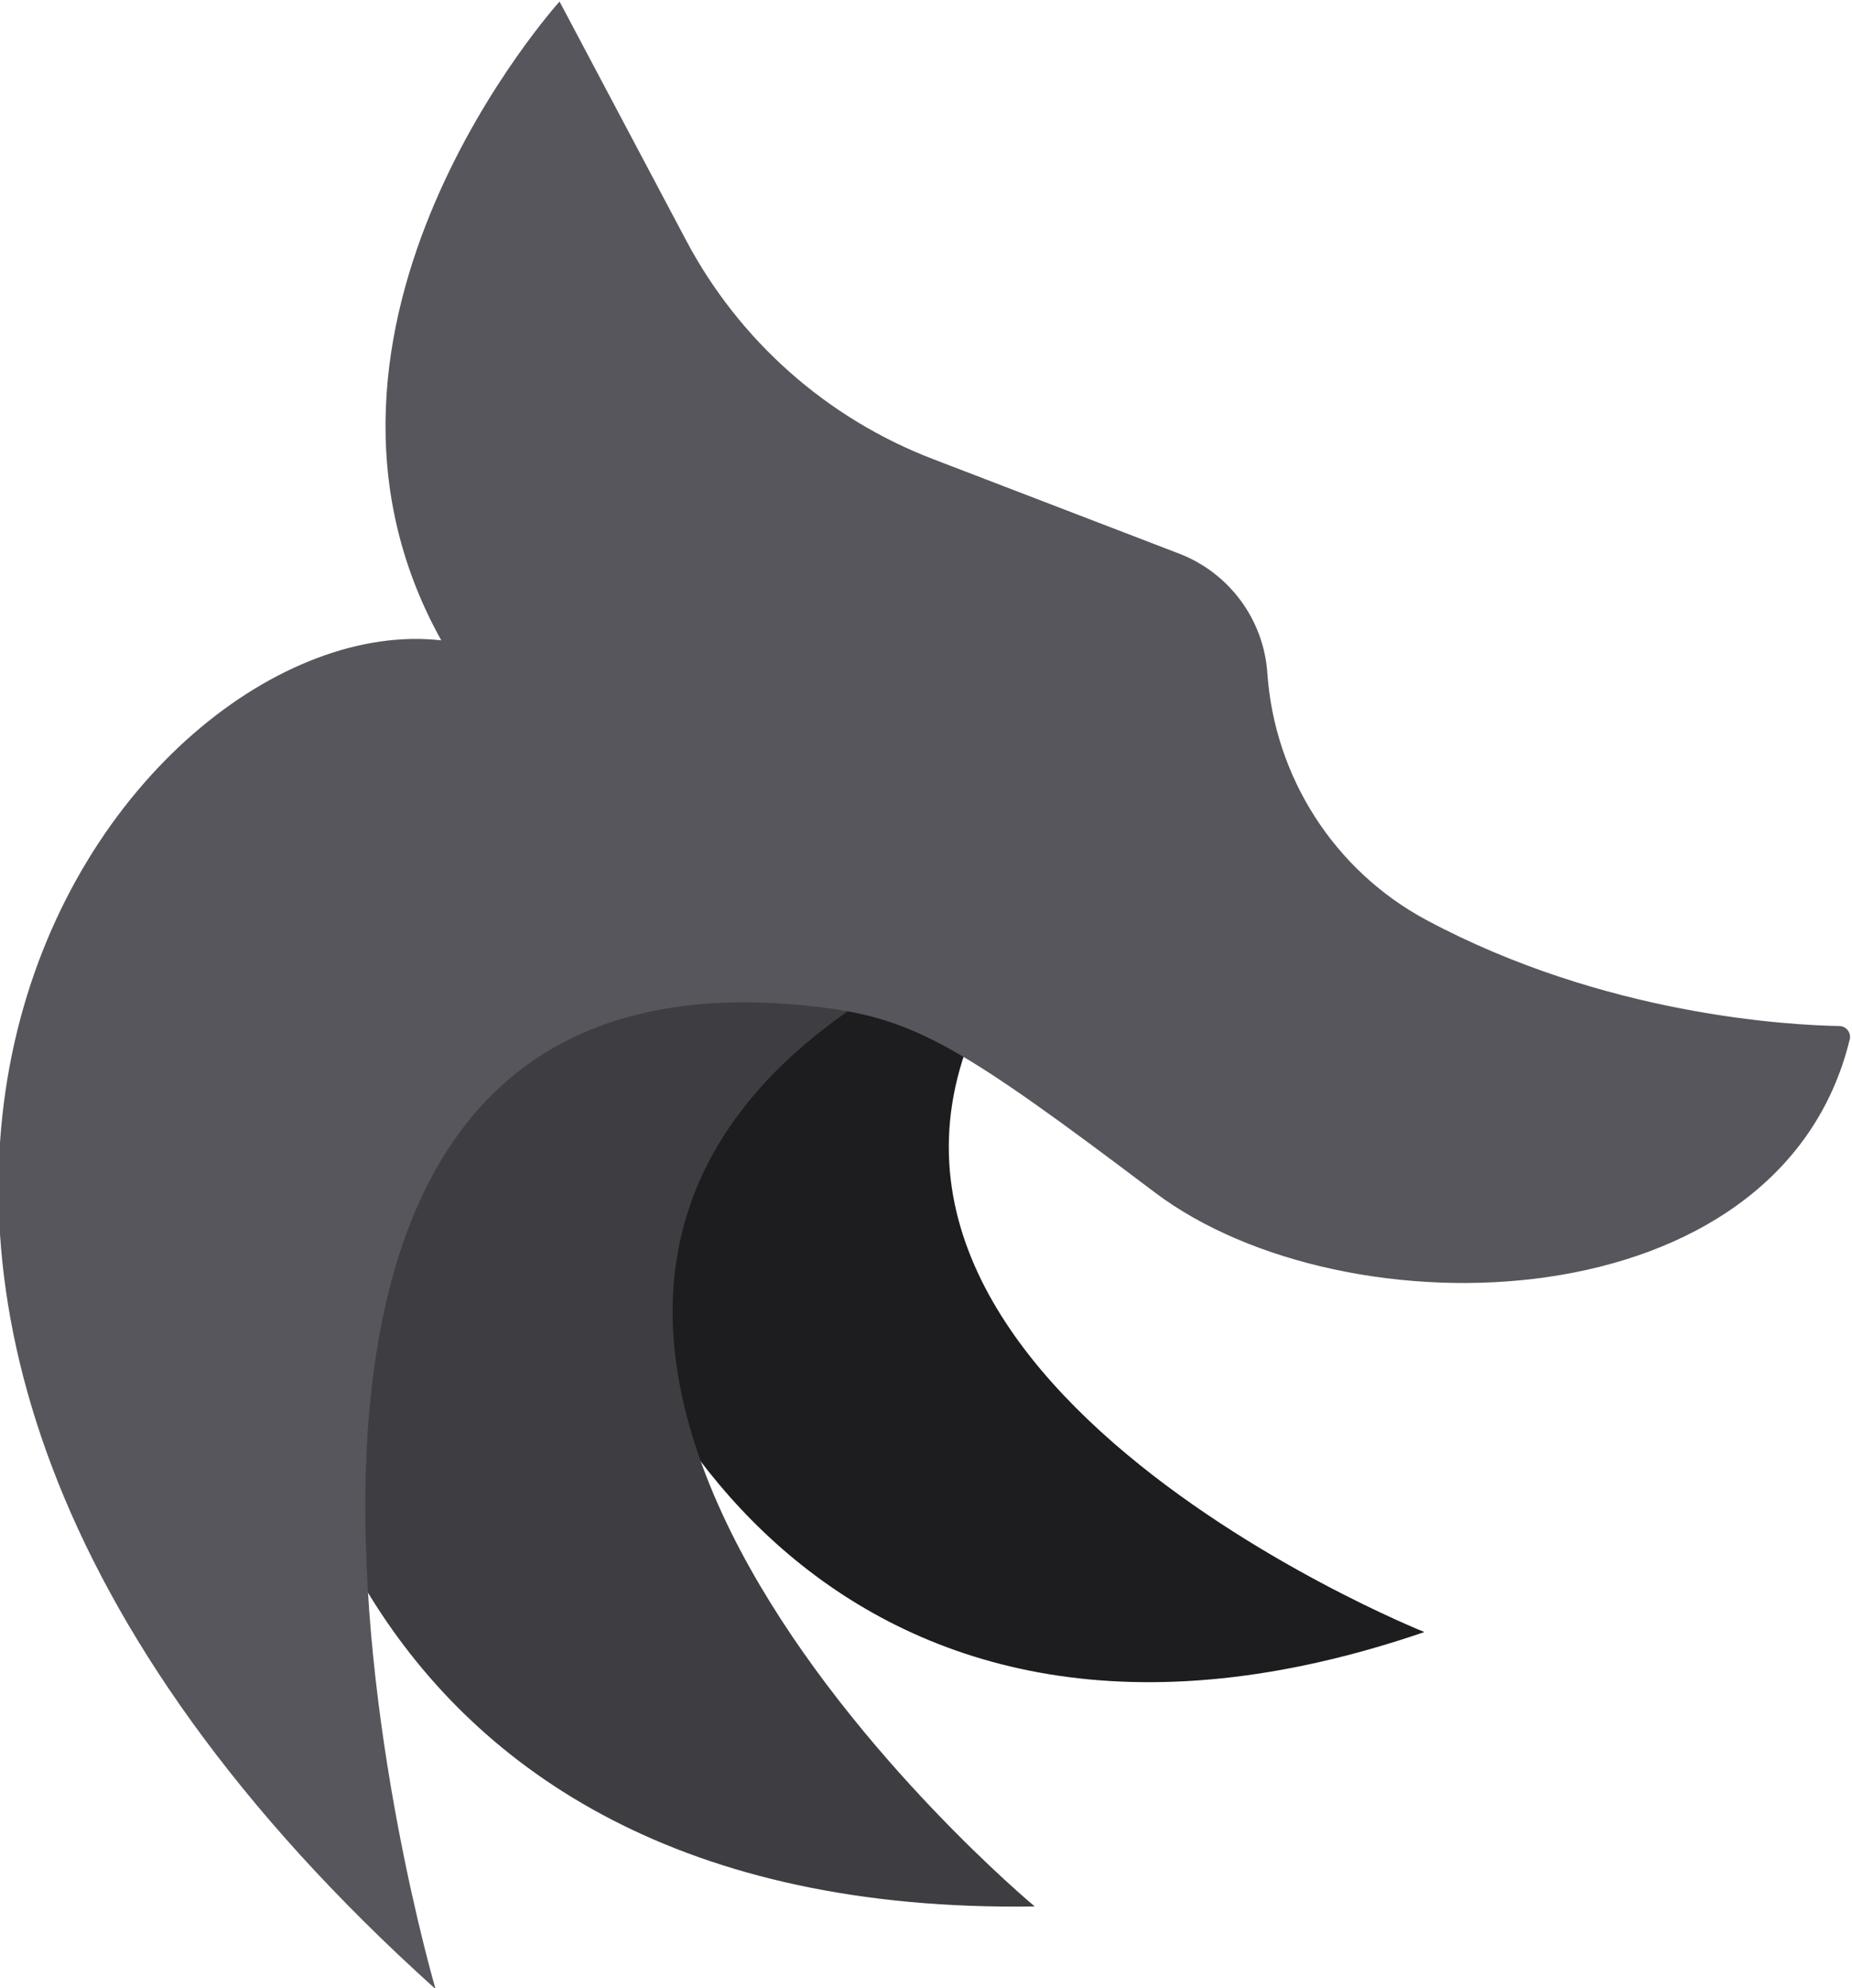 <?xml version="1.0" encoding="UTF-8" standalone="no"?>
<!-- Created with Inkscape (http://www.inkscape.org/) -->

<svg
   xmlns:dc="http://purl.org/dc/elements/1.1/"
   xmlns:cc="http://creativecommons.org/ns#"
   xmlns:rdf="http://www.w3.org/1999/02/22-rdf-syntax-ns#"
   xmlns:svg="http://www.w3.org/2000/svg"
   xmlns="http://www.w3.org/2000/svg"
   xmlns:sodipodi="http://sodipodi.sourceforge.net/DTD/sodipodi-0.dtd"
   xmlns:inkscape="http://www.inkscape.org/namespaces/inkscape"
   version="1.1"
   id="svg869"
   xml:space="preserve"
   width="88.418"
   height="94.892"
   viewBox="0 0 88.418 94.892"
   sodipodi:docname="logo.svg"
   inkscape:version="0.92.2 5c3e80d, 2017-08-06"
   inkscape:export-filename="/Users/valeriavianagusmao/bitmap.png"
   inkscape:export-xdpi="380.65756"
   inkscape:export-ydpi="380.65756"><defs
     id="defs873"><clipPath
       clipPathUnits="userSpaceOnUse"
       id="clipPath907"><path
         d="M 0,500 H 500 V 0 H 0 Z"
         id="path905"
         inkscape:connector-curvature="0" /></clipPath><clipPath
       clipPathUnits="userSpaceOnUse"
       id="clipPath949"><path
         d="M 0,500 H 500 V 0 H 0 Z"
         id="path947"
         inkscape:connector-curvature="0" /></clipPath><clipPath
       clipPathUnits="userSpaceOnUse"
       id="clipPath983"><path
         d="M 0,500 H 500 V 0 H 0 Z"
         id="path981"
         inkscape:connector-curvature="0" /></clipPath><clipPath
       clipPathUnits="userSpaceOnUse"
       id="clipPath1017"><path
         d="M 0,500 H 500 V 0 H 0 Z"
         id="path1015"
         inkscape:connector-curvature="0" /></clipPath><clipPath
       clipPathUnits="userSpaceOnUse"
       id="clipPath1047"><path
         d="M 0,500 H 500 V 0 H 0 Z"
         id="path1045"
         inkscape:connector-curvature="0" /></clipPath><clipPath
       clipPathUnits="userSpaceOnUse"
       id="clipPath1087"><path
         d="M 0,500 H 500 V 0 H 0 Z"
         id="path1085"
         inkscape:connector-curvature="0" /></clipPath><clipPath
       clipPathUnits="userSpaceOnUse"
       id="clipPath1115"><path
         d="M 0,500 H 500 V 0 H 0 Z"
         id="path1113"
         inkscape:connector-curvature="0" /></clipPath><clipPath
       clipPathUnits="userSpaceOnUse"
       id="clipPath1145"><path
         d="M 0,500 H 500 V 0 H 0 Z"
         id="path1143"
         inkscape:connector-curvature="0" /></clipPath><clipPath
       clipPathUnits="userSpaceOnUse"
       id="clipPath1167"><path
         d="M 0,500 H 500 V 0 H 0 Z"
         id="path1165"
         inkscape:connector-curvature="0" /></clipPath><clipPath
       clipPathUnits="userSpaceOnUse"
       id="clipPath1183"><path
         d="M 0,500 H 500 V 0 H 0 Z"
         id="path1181"
         inkscape:connector-curvature="0" /></clipPath></defs><sodipodi:namedview
     pagecolor="#ffffff"
     bordercolor="#666666"
     borderopacity="1"
     objecttolerance="10"
     gridtolerance="10"
     guidetolerance="10"
     inkscape:pageopacity="0"
     inkscape:pageshadow="2"
     inkscape:window-width="1050"
     inkscape:window-height="728"
     id="namedview871"
     showgrid="false"
     inkscape:zoom="0.83699997"
     inkscape:cx="-2.3860754"
     inkscape:cy="81.722179"
     inkscape:window-x="155"
     inkscape:window-y="0"
     inkscape:window-maximized="0"
     inkscape:current-layer="g877" /><g
     id="g877"
     inkscape:groupmode="layer"
     inkscape:label="127413-ORFB73-984"
     transform="matrix(1.333,0,0,-1.333,-289.124,298.713)"><g
       id="g1011"
       transform="translate(-4.179,63.62)"
       inkscape:export-xdpi="32.373646"
       inkscape:export-ydpi="32.373646"><g
         id="g1013"
         clip-path="url(#clipPath1017)"><g
           id="g1019"
           transform="translate(257.583,126.467)"><path
             d="m 0,0 h -14.926 c 0.213,-0.029 0.423,-0.076 0.641,-0.087 0,0 -1.988,-3.278 -1.65,-7.105 0.748,-8.44 9.585,-24.395 30.443,-17.244 0,0 -24.868,9.922 -14.508,24.436"
             style="fill:#1d1d1f;fill-opacity:1;fill-rule:nonzero;stroke:none"
             id="path1021"
             inkscape:connector-curvature="0" /></g><g
           id="g1023"
           transform="translate(253.201,125.379)"><path
             d="m 0,0 v 7.019 h -22.189 c 1.187,-1.572 2.63,-2.839 4.415,-3.52 0,0 -3.323,-2.863 -4.308,-7.146 -2.171,-9.445 1.798,-29.927 27.016,-29.526 0,0 -25.542,21.237 -4.934,33.173"
             style="fill:#3e3e42;fill-opacity:1;fill-rule:nonzero;stroke:none"
             id="path1025"
             inkscape:connector-curvature="0" /></g><g
           id="g1027"
           transform="translate(236.881,137.541)"><path
             d="m 0,0 c -11.385,1.303 -29.017,-22.374 -0.204,-48.295 0,0 -11.234,38.198 13.759,35.163 3.403,-0.414 5.083,-1.412 12.002,-6.637 6.815,-5.145 22.394,-4.758 24.887,5.48 0.058,0.239 -0.124,0.476 -0.37,0.479 -1.802,0.031 -8.421,0.385 -14.789,3.795 -3.294,1.764 -5.441,5.114 -5.699,8.841 -0.131,1.921 -1.367,3.592 -3.165,4.282 l -8.819,3.387 c -3.793,1.456 -6.931,4.236 -8.833,7.827 L 4.236,22.874 C 4.236,22.874 -6.274,11.262 0,0"
             style="fill:#57565c;fill-opacity:1;fill-rule:nonzero;stroke:none"
             id="path1029"
             inkscape:connector-curvature="0" /></g></g></g></g></svg>